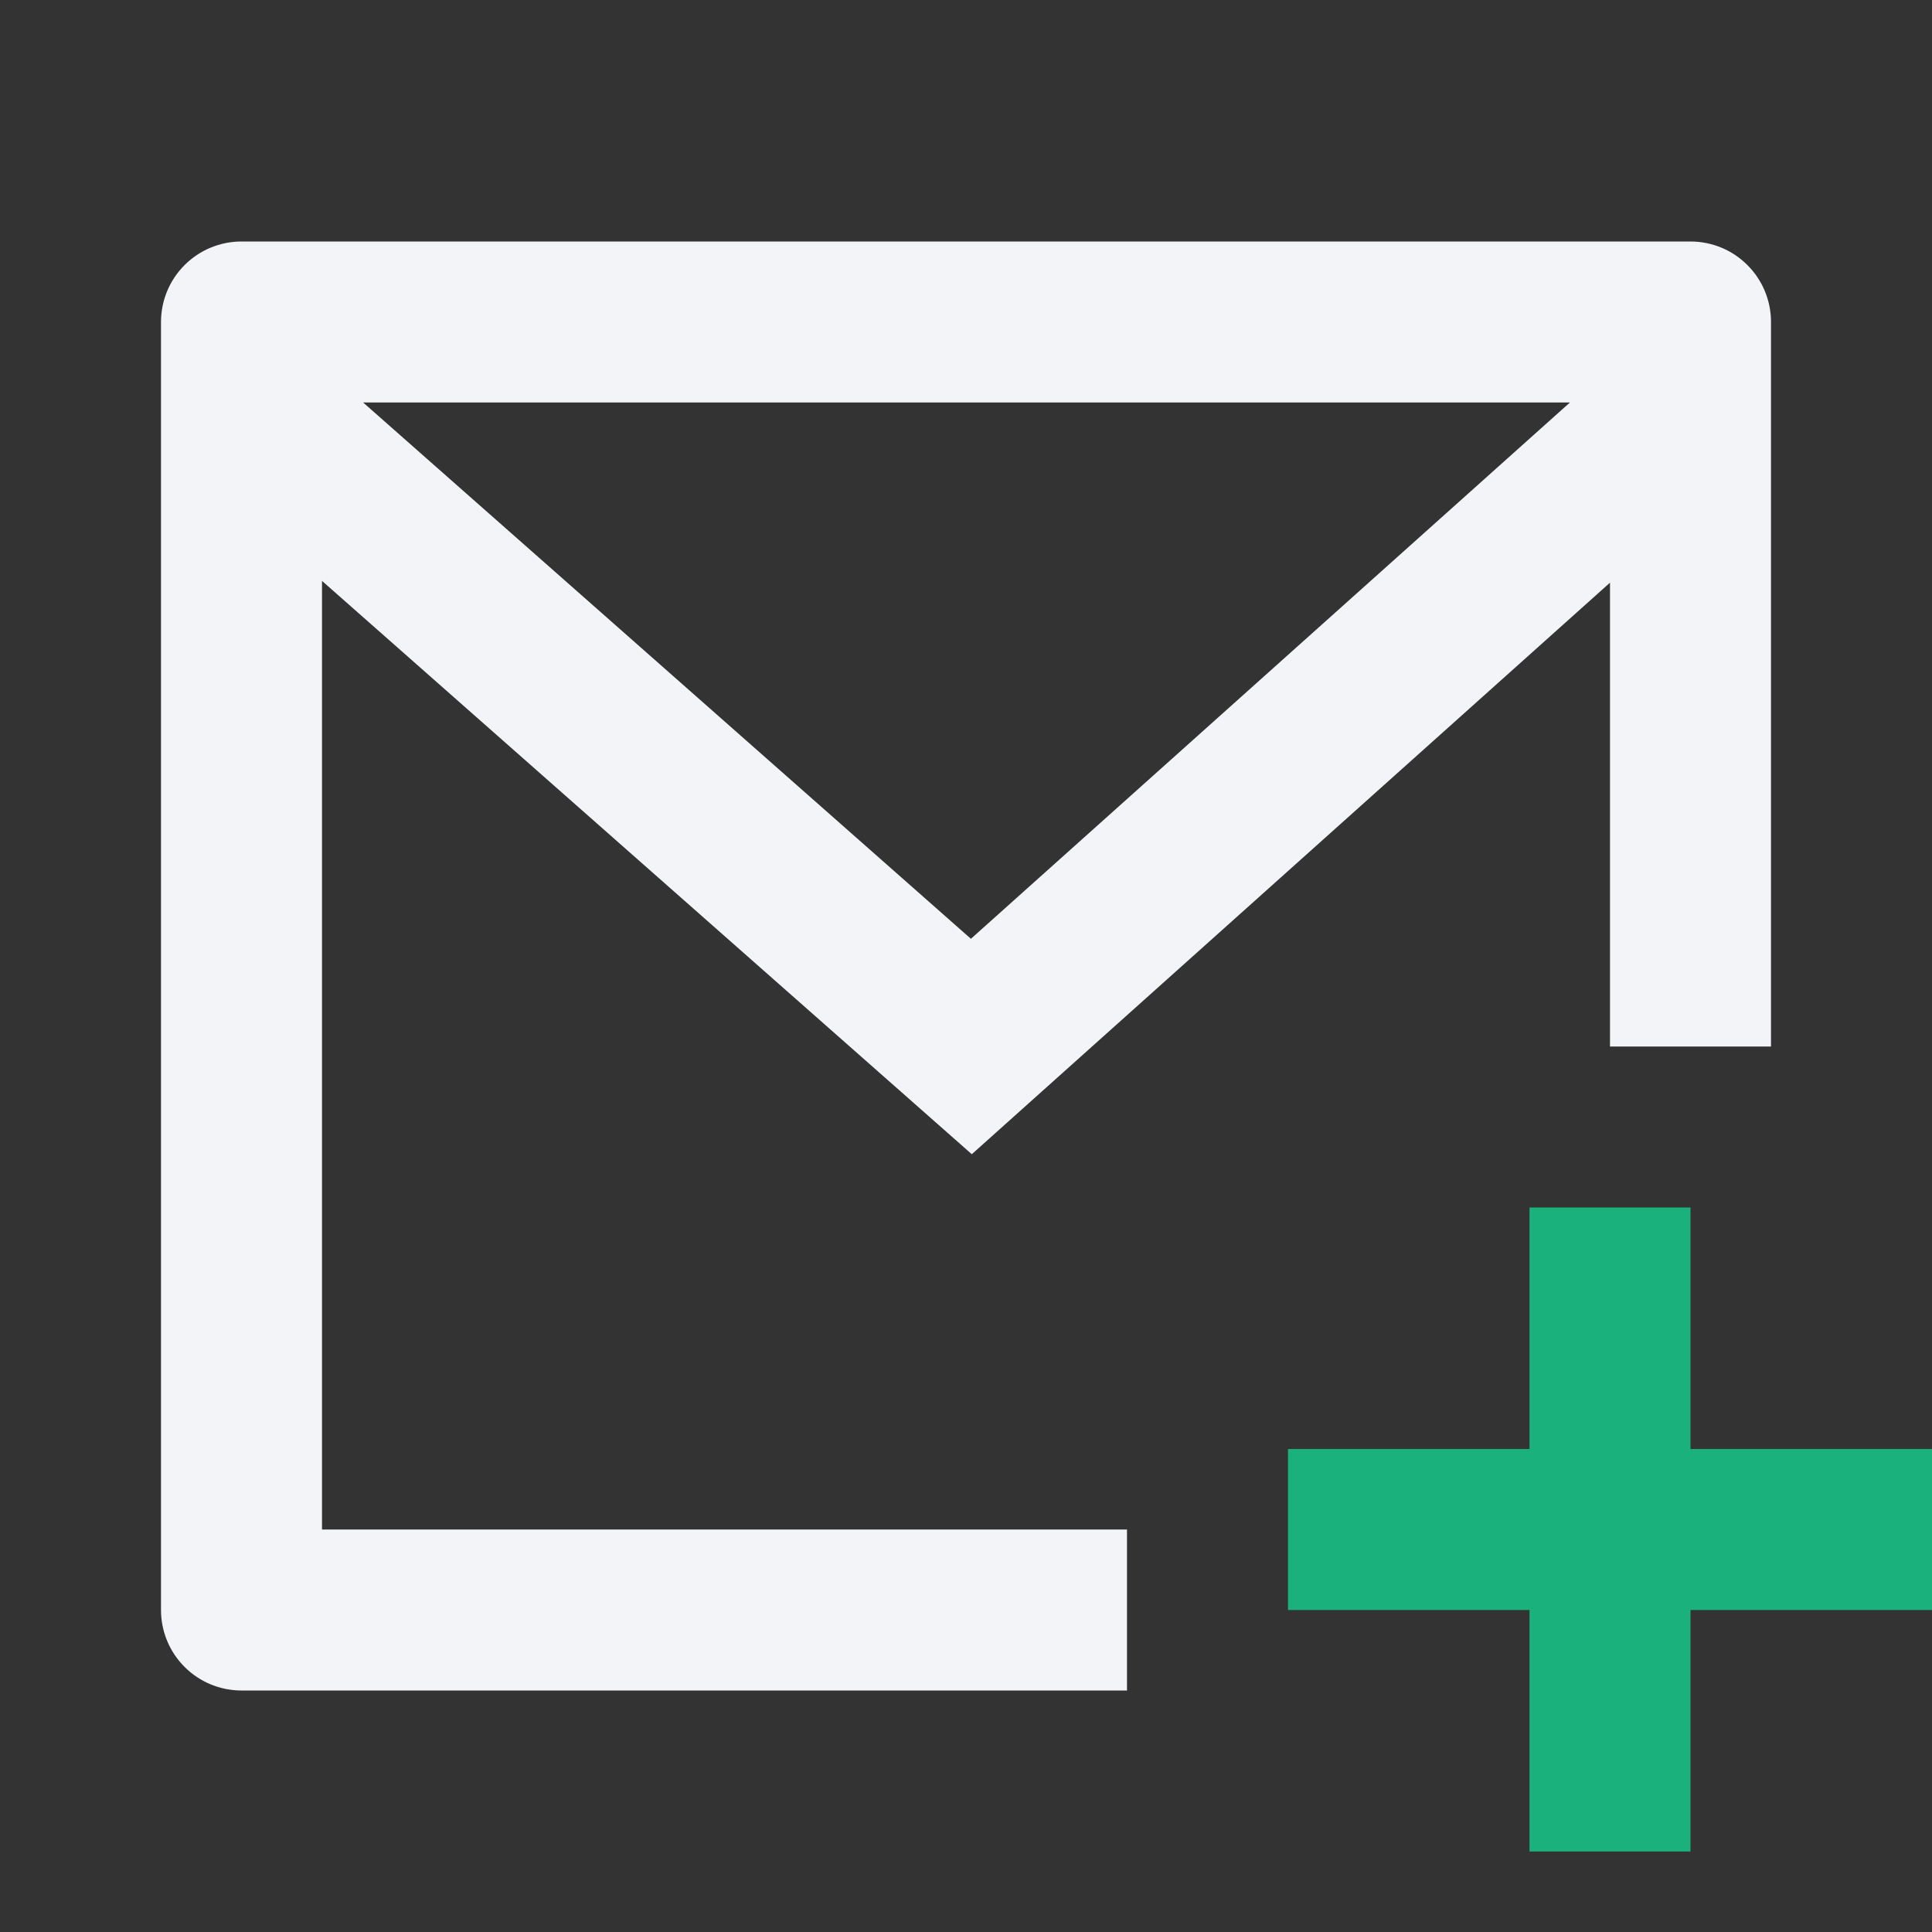 <svg width="24" height="24" viewBox="0 0 24 24" fill="none" xmlns="http://www.w3.org/2000/svg">
<rect x="0" y="0" width="24" height="24" fill="#333333" stroke="none"/>
<path fill-rule="evenodd" clip-rule="evenodd" d="M20 7.238V13H22V4C22 3.735 21.895 3.48 21.707 3.293C21.52 3.105 21.265 3 21 3H3C2.735 3 2.48 3.105 2.293 3.293C2.105 3.48 2 3.735 2 4V20C2 20.265 2.105 20.52 2.293 20.707C2.48 20.895 2.735 21 3 21H14V19H4V7.216L12.072 14.338L20 7.238ZM12.061 11.662L4.511 5H19.502L12.061 11.662Z" fill="#F3F4F8"/>
<path d="M21 18H24V20H21V23H19V20H16V18H19V15H21V18Z" fill="#1BB17D"/>
</svg>
